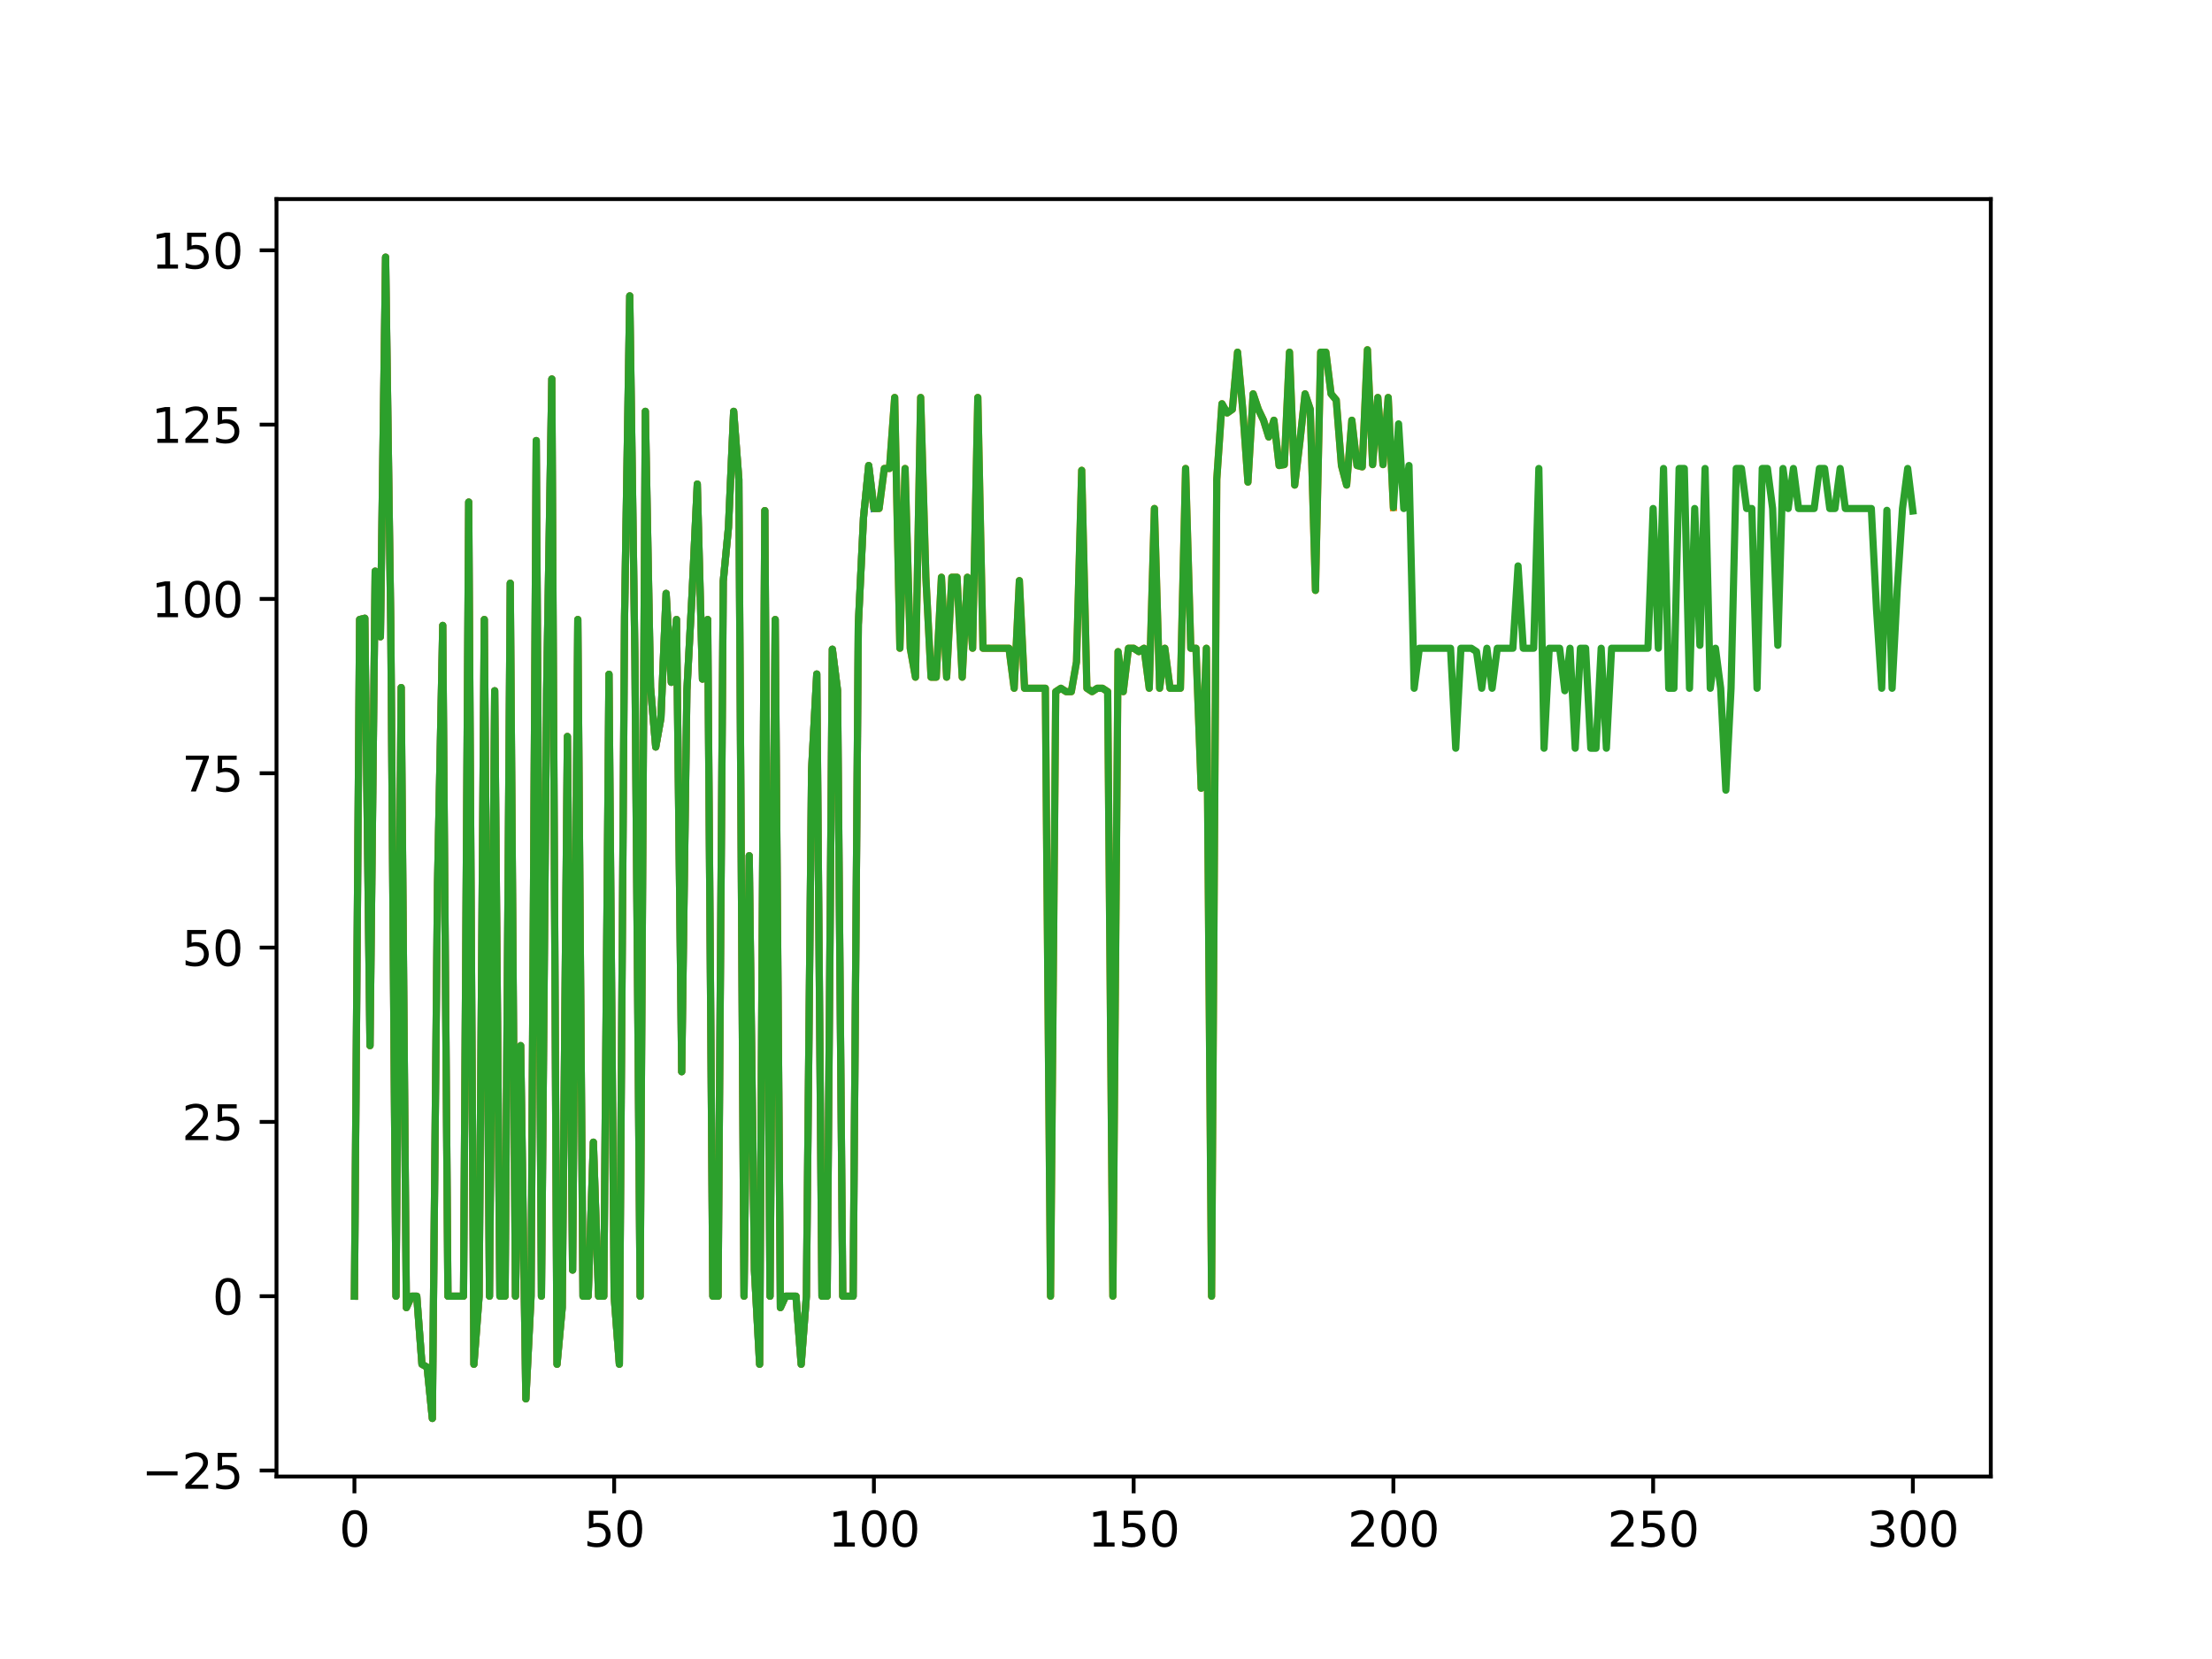 <?xml version="1.0" encoding="utf-8" standalone="no"?>
<!DOCTYPE svg PUBLIC "-//W3C//DTD SVG 1.1//EN"
  "http://www.w3.org/Graphics/SVG/1.1/DTD/svg11.dtd">
<svg xmlns:xlink="http://www.w3.org/1999/xlink" width="460.8pt" height="345.6pt" viewBox="0 0 460.8 345.6" xmlns="http://www.w3.org/2000/svg" version="1.1">
 <defs>
  <style type="text/css">*{stroke-linejoin: round; stroke-linecap: butt}</style>
 </defs>
 <g id="figure_1">
  <g id="patch_1">
   <path d="M 0 345.6 
L 460.8 345.6 
L 460.8 0 
L 0 0 
z
" style="fill: #ffffff"/>
  </g>
  <g id="axes_1">
   <g id="patch_2">
    <path d="M 57.6 307.584 
L 414.72 307.584 
L 414.72 41.472 
L 57.6 41.472 
z
" style="fill: #ffffff"/>
   </g>
   <g id="matplotlib.axis_1">
    <g id="xtick_1">
     <g id="line2d_1">
      <defs>
       <path id="m36c71fe85d" d="M 0 0 
L 0 3.5 
" style="stroke: #000000; stroke-width: 0.8"/>
      </defs>
      <g>
       <use xlink:href="#m36c71fe85d" x="73.833" y="307.584" style="stroke: #000000; stroke-width: 0.8"/>
      </g>
     </g>
     <g id="text_1">
      <!-- 0 -->
      <g transform="translate(70.651 322.182) scale(0.1 -0.1)">
       <defs>
        <path id="DejaVuSans-30" d="M 2034 4250 
Q 1547 4250 1301 3770 
Q 1056 3291 1056 2328 
Q 1056 1369 1301 889 
Q 1547 409 2034 409 
Q 2525 409 2770 889 
Q 3016 1369 3016 2328 
Q 3016 3291 2770 3770 
Q 2525 4250 2034 4250 
z
M 2034 4750 
Q 2819 4750 3233 4129 
Q 3647 3509 3647 2328 
Q 3647 1150 3233 529 
Q 2819 -91 2034 -91 
Q 1250 -91 836 529 
Q 422 1150 422 2328 
Q 422 3509 836 4129 
Q 1250 4750 2034 4750 
z
" transform="scale(0.016)"/>
       </defs>
       <use xlink:href="#DejaVuSans-30"/>
      </g>
     </g>
    </g>
    <g id="xtick_2">
     <g id="line2d_2">
      <g>
       <use xlink:href="#m36c71fe85d" x="127.942" y="307.584" style="stroke: #000000; stroke-width: 0.8"/>
      </g>
     </g>
     <g id="text_2">
      <!-- 50 -->
      <g transform="translate(121.579 322.182) scale(0.1 -0.1)">
       <defs>
        <path id="DejaVuSans-35" d="M 691 4666 
L 3169 4666 
L 3169 4134 
L 1269 4134 
L 1269 2991 
Q 1406 3038 1543 3061 
Q 1681 3084 1819 3084 
Q 2600 3084 3056 2656 
Q 3513 2228 3513 1497 
Q 3513 744 3044 326 
Q 2575 -91 1722 -91 
Q 1428 -91 1123 -41 
Q 819 9 494 109 
L 494 744 
Q 775 591 1075 516 
Q 1375 441 1709 441 
Q 2250 441 2565 725 
Q 2881 1009 2881 1497 
Q 2881 1984 2565 2268 
Q 2250 2553 1709 2553 
Q 1456 2553 1204 2497 
Q 953 2441 691 2322 
L 691 4666 
z
" transform="scale(0.016)"/>
       </defs>
       <use xlink:href="#DejaVuSans-35"/>
       <use xlink:href="#DejaVuSans-30" x="63.623"/>
      </g>
     </g>
    </g>
    <g id="xtick_3">
     <g id="line2d_3">
      <g>
       <use xlink:href="#m36c71fe85d" x="182.051" y="307.584" style="stroke: #000000; stroke-width: 0.8"/>
      </g>
     </g>
     <g id="text_3">
      <!-- 100 -->
      <g transform="translate(172.507 322.182) scale(0.1 -0.1)">
       <defs>
        <path id="DejaVuSans-31" d="M 794 531 
L 1825 531 
L 1825 4091 
L 703 3866 
L 703 4441 
L 1819 4666 
L 2450 4666 
L 2450 531 
L 3481 531 
L 3481 0 
L 794 0 
L 794 531 
z
" transform="scale(0.016)"/>
       </defs>
       <use xlink:href="#DejaVuSans-31"/>
       <use xlink:href="#DejaVuSans-30" x="63.623"/>
       <use xlink:href="#DejaVuSans-30" x="127.246"/>
      </g>
     </g>
    </g>
    <g id="xtick_4">
     <g id="line2d_4">
      <g>
       <use xlink:href="#m36c71fe85d" x="236.16" y="307.584" style="stroke: #000000; stroke-width: 0.8"/>
      </g>
     </g>
     <g id="text_4">
      <!-- 150 -->
      <g transform="translate(226.616 322.182) scale(0.1 -0.1)">
       <use xlink:href="#DejaVuSans-31"/>
       <use xlink:href="#DejaVuSans-35" x="63.623"/>
       <use xlink:href="#DejaVuSans-30" x="127.246"/>
      </g>
     </g>
    </g>
    <g id="xtick_5">
     <g id="line2d_5">
      <g>
       <use xlink:href="#m36c71fe85d" x="290.269" y="307.584" style="stroke: #000000; stroke-width: 0.8"/>
      </g>
     </g>
     <g id="text_5">
      <!-- 200 -->
      <g transform="translate(280.725 322.182) scale(0.1 -0.1)">
       <defs>
        <path id="DejaVuSans-32" d="M 1228 531 
L 3431 531 
L 3431 0 
L 469 0 
L 469 531 
Q 828 903 1448 1529 
Q 2069 2156 2228 2338 
Q 2531 2678 2651 2914 
Q 2772 3150 2772 3378 
Q 2772 3750 2511 3984 
Q 2250 4219 1831 4219 
Q 1534 4219 1204 4116 
Q 875 4013 500 3803 
L 500 4441 
Q 881 4594 1212 4672 
Q 1544 4750 1819 4750 
Q 2544 4750 2975 4387 
Q 3406 4025 3406 3419 
Q 3406 3131 3298 2873 
Q 3191 2616 2906 2266 
Q 2828 2175 2409 1742 
Q 1991 1309 1228 531 
z
" transform="scale(0.016)"/>
       </defs>
       <use xlink:href="#DejaVuSans-32"/>
       <use xlink:href="#DejaVuSans-30" x="63.623"/>
       <use xlink:href="#DejaVuSans-30" x="127.246"/>
      </g>
     </g>
    </g>
    <g id="xtick_6">
     <g id="line2d_6">
      <g>
       <use xlink:href="#m36c71fe85d" x="344.378" y="307.584" style="stroke: #000000; stroke-width: 0.8"/>
      </g>
     </g>
     <g id="text_6">
      <!-- 250 -->
      <g transform="translate(334.834 322.182) scale(0.1 -0.1)">
       <use xlink:href="#DejaVuSans-32"/>
       <use xlink:href="#DejaVuSans-35" x="63.623"/>
       <use xlink:href="#DejaVuSans-30" x="127.246"/>
      </g>
     </g>
    </g>
    <g id="xtick_7">
     <g id="line2d_7">
      <g>
       <use xlink:href="#m36c71fe85d" x="398.487" y="307.584" style="stroke: #000000; stroke-width: 0.8"/>
      </g>
     </g>
     <g id="text_7">
      <!-- 300 -->
      <g transform="translate(388.944 322.182) scale(0.1 -0.1)">
       <defs>
        <path id="DejaVuSans-33" d="M 2597 2516 
Q 3050 2419 3304 2112 
Q 3559 1806 3559 1356 
Q 3559 666 3084 287 
Q 2609 -91 1734 -91 
Q 1441 -91 1130 -33 
Q 819 25 488 141 
L 488 750 
Q 750 597 1062 519 
Q 1375 441 1716 441 
Q 2309 441 2620 675 
Q 2931 909 2931 1356 
Q 2931 1769 2642 2001 
Q 2353 2234 1838 2234 
L 1294 2234 
L 1294 2753 
L 1863 2753 
Q 2328 2753 2575 2939 
Q 2822 3125 2822 3475 
Q 2822 3834 2567 4026 
Q 2313 4219 1838 4219 
Q 1578 4219 1281 4162 
Q 984 4106 628 3988 
L 628 4550 
Q 988 4650 1302 4700 
Q 1616 4750 1894 4750 
Q 2613 4750 3031 4423 
Q 3450 4097 3450 3541 
Q 3450 3153 3228 2886 
Q 3006 2619 2597 2516 
z
" transform="scale(0.016)"/>
       </defs>
       <use xlink:href="#DejaVuSans-33"/>
       <use xlink:href="#DejaVuSans-30" x="63.623"/>
       <use xlink:href="#DejaVuSans-30" x="127.246"/>
      </g>
     </g>
    </g>
   </g>
   <g id="matplotlib.axis_2">
    <g id="ytick_1">
     <g id="line2d_8">
      <defs>
       <path id="m820164b5f0" d="M 0 0 
L -3.5 0 
" style="stroke: #000000; stroke-width: 0.8"/>
      </defs>
      <g>
       <use xlink:href="#m820164b5f0" x="57.6" y="306.334" style="stroke: #000000; stroke-width: 0.8"/>
      </g>
     </g>
     <g id="text_8">
      <!-- −25 -->
      <g transform="translate(29.495 310.133) scale(0.1 -0.1)">
       <defs>
        <path id="DejaVuSans-2212" d="M 678 2272 
L 4684 2272 
L 4684 1741 
L 678 1741 
L 678 2272 
z
" transform="scale(0.016)"/>
       </defs>
       <use xlink:href="#DejaVuSans-2212"/>
       <use xlink:href="#DejaVuSans-32" x="83.789"/>
       <use xlink:href="#DejaVuSans-35" x="147.412"/>
      </g>
     </g>
    </g>
    <g id="ytick_2">
     <g id="line2d_9">
      <g>
       <use xlink:href="#m820164b5f0" x="57.6" y="270.021" style="stroke: #000000; stroke-width: 0.8"/>
      </g>
     </g>
     <g id="text_9">
      <!-- 0 -->
      <g transform="translate(44.237 273.821) scale(0.1 -0.1)">
       <use xlink:href="#DejaVuSans-30"/>
      </g>
     </g>
    </g>
    <g id="ytick_3">
     <g id="line2d_10">
      <g>
       <use xlink:href="#m820164b5f0" x="57.6" y="233.709" style="stroke: #000000; stroke-width: 0.8"/>
      </g>
     </g>
     <g id="text_10">
      <!-- 25 -->
      <g transform="translate(37.875 237.508) scale(0.1 -0.1)">
       <use xlink:href="#DejaVuSans-32"/>
       <use xlink:href="#DejaVuSans-35" x="63.623"/>
      </g>
     </g>
    </g>
    <g id="ytick_4">
     <g id="line2d_11">
      <g>
       <use xlink:href="#m820164b5f0" x="57.6" y="197.397" style="stroke: #000000; stroke-width: 0.8"/>
      </g>
     </g>
     <g id="text_11">
      <!-- 50 -->
      <g transform="translate(37.875 201.196) scale(0.1 -0.1)">
       <use xlink:href="#DejaVuSans-35"/>
       <use xlink:href="#DejaVuSans-30" x="63.623"/>
      </g>
     </g>
    </g>
    <g id="ytick_5">
     <g id="line2d_12">
      <g>
       <use xlink:href="#m820164b5f0" x="57.6" y="161.084" style="stroke: #000000; stroke-width: 0.8"/>
      </g>
     </g>
     <g id="text_12">
      <!-- 75 -->
      <g transform="translate(37.875 164.883) scale(0.1 -0.1)">
       <defs>
        <path id="DejaVuSans-37" d="M 525 4666 
L 3525 4666 
L 3525 4397 
L 1831 0 
L 1172 0 
L 2766 4134 
L 525 4134 
L 525 4666 
z
" transform="scale(0.016)"/>
       </defs>
       <use xlink:href="#DejaVuSans-37"/>
       <use xlink:href="#DejaVuSans-35" x="63.623"/>
      </g>
     </g>
    </g>
    <g id="ytick_6">
     <g id="line2d_13">
      <g>
       <use xlink:href="#m820164b5f0" x="57.6" y="124.772" style="stroke: #000000; stroke-width: 0.8"/>
      </g>
     </g>
     <g id="text_13">
      <!-- 100 -->
      <g transform="translate(31.512 128.571) scale(0.1 -0.1)">
       <use xlink:href="#DejaVuSans-31"/>
       <use xlink:href="#DejaVuSans-30" x="63.623"/>
       <use xlink:href="#DejaVuSans-30" x="127.246"/>
      </g>
     </g>
    </g>
    <g id="ytick_7">
     <g id="line2d_14">
      <g>
       <use xlink:href="#m820164b5f0" x="57.6" y="88.459" style="stroke: #000000; stroke-width: 0.8"/>
      </g>
     </g>
     <g id="text_14">
      <!-- 125 -->
      <g transform="translate(31.512 92.259) scale(0.1 -0.1)">
       <use xlink:href="#DejaVuSans-31"/>
       <use xlink:href="#DejaVuSans-32" x="63.623"/>
       <use xlink:href="#DejaVuSans-35" x="127.246"/>
      </g>
     </g>
    </g>
    <g id="ytick_8">
     <g id="line2d_15">
      <g>
       <use xlink:href="#m820164b5f0" x="57.6" y="52.147" style="stroke: #000000; stroke-width: 0.8"/>
      </g>
     </g>
     <g id="text_15">
      <!-- 150 -->
      <g transform="translate(31.512 55.946) scale(0.1 -0.1)">
       <use xlink:href="#DejaVuSans-31"/>
       <use xlink:href="#DejaVuSans-35" x="63.623"/>
       <use xlink:href="#DejaVuSans-30" x="127.246"/>
      </g>
     </g>
    </g>
   </g>
   <g id="line2d_16">
    <path d="M 73.833 270.021 
L 74.915 129.057 
L 75.997 128.79 
L 77.079 217.823 
L 78.161 118.984 
L 79.244 132.659 
L 80.326 53.568 
L 81.408 130.292 
L 82.49 270.021 
L 83.572 143.233 
L 84.655 272.401 
L 85.737 270.021 
L 86.819 270.021 
L 87.901 284.197 
L 88.983 284.816 
L 90.065 295.488 
L 91.148 184.047 
L 92.23 130.292 
L 93.312 270.021 
L 94.394 270.021 
L 95.476 270.021 
L 96.559 270.021 
L 97.641 104.591 
L 98.723 284.197 
L 99.805 270.021 
L 100.887 129.057 
L 101.969 270.021 
L 103.052 143.896 
L 104.134 270.021 
L 105.216 270.021 
L 106.298 121.498 
L 107.38 270.021 
L 108.463 217.823 
L 109.545 291.411 
L 110.627 270.021 
L 111.709 91.778 
L 112.791 270.021 
L 113.873 143.852 
L 114.956 78.954 
L 116.038 284.197 
L 117.12 272.401 
L 118.202 153.423 
L 119.284 264.581 
L 120.367 129.057 
L 121.449 270.021 
L 122.531 270.021 
L 123.613 237.936 
L 124.695 270.021 
L 125.777 270.021 
L 126.86 140.466 
L 127.942 270.021 
L 129.024 284.197 
L 130.106 128.478 
L 131.188 61.637 
L 132.271 137.746 
L 133.353 270.021 
L 134.435 85.688 
L 135.517 143.233 
L 136.599 155.617 
L 137.681 149.584 
L 138.764 123.616 
L 139.846 142.143 
L 140.928 129.057 
L 142.01 223.264 
L 143.092 143.852 
L 144.175 123.616 
L 145.257 100.831 
L 146.339 141.471 
L 147.421 129.057 
L 148.503 270.021 
L 149.585 270.021 
L 150.668 121.092 
L 151.75 109.905 
L 152.832 85.688 
L 153.914 99.864 
L 154.996 270.021 
L 156.079 178.263 
L 157.161 264.581 
L 158.243 284.197 
L 159.325 106.368 
L 160.407 270.021 
L 161.489 129.057 
L 162.572 272.401 
L 163.654 270.021 
L 164.736 270.021 
L 165.818 270.021 
L 166.9 284.197 
L 167.983 270.021 
L 169.065 160.426 
L 170.147 140.411 
L 171.229 270.021 
L 172.311 270.021 
L 173.393 135.244 
L 174.476 143.852 
L 175.558 270.021 
L 176.64 270.021 
L 177.722 270.021 
L 178.804 130.14 
L 179.887 107.762 
L 180.969 96.976 
L 182.051 105.93 
" clip-path="url(#p494fcf4e90)" style="fill: none; stroke: #1f77b4; stroke-width: 1.5; stroke-linecap: square"/>
   </g>
   <g id="line2d_17">
    <path d="M 73.833 270.021 
L 74.915 129.057 
L 75.997 128.79 
L 77.079 217.823 
L 78.161 118.984 
L 79.244 132.659 
L 80.326 53.568 
L 81.408 130.292 
L 82.49 270.021 
L 83.572 143.233 
L 84.655 272.401 
L 85.737 270.021 
L 86.819 270.021 
L 87.901 284.197 
L 88.983 284.816 
L 90.065 295.488 
L 91.148 184.047 
L 92.23 130.292 
L 93.312 270.021 
L 96.559 270.021 
L 97.641 104.591 
L 98.723 284.197 
L 99.805 270.021 
L 100.887 129.057 
L 101.969 270.021 
L 103.052 143.896 
L 104.134 270.021 
L 105.216 270.021 
L 106.298 121.498 
L 107.38 270.021 
L 108.463 217.823 
L 109.545 291.411 
L 110.627 270.021 
L 111.709 91.778 
L 112.791 270.021 
L 113.873 143.852 
L 114.956 78.954 
L 116.038 284.197 
L 117.12 272.401 
L 118.202 153.423 
L 119.284 264.581 
L 120.367 129.057 
L 121.449 270.021 
L 122.531 270.021 
L 123.613 237.936 
L 124.695 270.021 
L 125.777 270.021 
L 126.86 140.466 
L 127.942 270.021 
L 129.024 284.197 
L 130.106 128.478 
L 131.188 61.637 
L 132.271 137.746 
L 133.353 270.021 
L 134.435 85.688 
L 135.517 143.233 
L 136.599 155.617 
L 137.681 149.584 
L 138.764 123.616 
L 139.846 142.143 
L 140.928 129.057 
L 142.01 223.264 
L 143.092 143.852 
L 144.175 123.616 
L 145.257 100.831 
L 146.339 141.471 
L 147.421 129.057 
L 148.503 270.021 
L 149.585 270.021 
L 150.668 121.092 
L 151.75 109.905 
L 152.832 85.688 
L 153.914 99.864 
L 154.996 270.021 
L 156.079 178.263 
L 157.161 264.581 
L 158.243 284.197 
L 159.325 106.368 
L 160.407 270.021 
L 161.489 129.057 
L 162.572 272.401 
L 163.654 270.021 
L 165.818 270.021 
L 166.9 284.197 
L 167.983 270.021 
L 169.065 160.426 
L 170.147 140.411 
L 171.229 270.021 
L 172.311 270.021 
L 173.393 135.244 
L 174.476 143.852 
L 175.558 270.021 
L 177.722 270.021 
L 178.804 130.14 
L 179.887 107.762 
L 180.969 96.976 
L 182.051 105.93 
L 183.133 105.93 
L 184.215 97.594 
L 185.297 97.594 
L 186.38 82.8 
L 187.462 135.042 
L 188.544 97.594 
L 189.626 135.042 
L 190.708 141.072 
L 191.791 82.8 
L 192.873 120.247 
L 193.955 141.072 
L 195.037 141.072 
L 196.119 120.247 
L 197.201 141.072 
L 198.284 120.247 
L 199.366 120.247 
L 200.448 141.072 
L 201.53 120.247 
L 202.612 135.042 
L 203.695 82.8 
L 204.777 135.042 
L 210.188 135.042 
L 211.27 143.378 
L 212.352 120.953 
L 213.434 143.378 
L 217.763 143.378 
L 218.845 270.021 
L 219.927 144.084 
L 221.009 143.378 
L 222.092 144.084 
L 223.174 144.084 
L 224.256 137.867 
L 225.338 97.973 
L 226.42 143.378 
L 227.503 144.084 
L 228.585 143.378 
L 229.667 143.378 
L 230.749 144.084 
L 231.831 270.021 
L 232.913 135.748 
L 233.996 144.084 
L 235.078 135.042 
L 236.16 135.042 
L 237.242 135.748 
L 238.324 135.042 
L 239.407 143.378 
L 240.489 105.93 
L 241.571 143.378 
L 242.653 135.042 
L 243.735 143.378 
L 245.9 143.378 
L 246.982 97.594 
L 248.064 135.042 
L 249.146 135.042 
L 250.228 164.203 
L 251.311 135.042 
L 252.393 270.021 
L 253.475 99.864 
L 254.557 84.105 
L 255.639 86.03 
L 256.721 85.274 
L 257.804 73.368 
L 258.886 85.274 
L 259.968 100.431 
L 261.05 82.043 
L 262.132 85.274 
L 263.215 87.544 
L 264.297 91.036 
L 265.379 87.544 
L 266.461 96.976 
L 267.543 96.786 
L 268.625 73.368 
L 269.708 101.05 
L 270.79 92.02 
L 271.872 82.043 
L 272.954 85.274 
L 274.036 122.993 
L 275.119 73.368 
L 276.201 73.368 
L 277.283 82.043 
L 278.365 83.341 
L 279.447 96.976 
L 280.529 101.05 
L 281.612 87.544 
L 282.694 96.976 
L 283.776 97.256 
L 284.858 72.862 
L 285.94 96.786 
L 287.023 82.802 
L 288.105 96.786 
L 289.187 82.802 
L 290.269 105.741 
L 290.269 105.741 
" clip-path="url(#p494fcf4e90)" style="fill: none; stroke: #ff7f0e; stroke-width: 1.5; stroke-linecap: square"/>
   </g>
   <g id="line2d_18">
    <path d="M 73.833 270.021 
L 74.915 129.057 
L 75.997 128.79 
L 77.079 217.823 
L 78.161 118.984 
L 79.244 132.659 
L 80.326 53.568 
L 81.408 130.292 
L 82.49 270.021 
L 83.572 143.233 
L 84.655 272.401 
L 85.737 270.021 
L 86.819 270.021 
L 87.901 284.197 
L 88.983 284.816 
L 90.065 295.488 
L 91.148 184.047 
L 92.23 130.292 
L 93.312 270.021 
L 96.559 270.021 
L 97.641 104.591 
L 98.723 284.197 
L 99.805 270.021 
L 100.887 129.057 
L 101.969 270.021 
L 103.052 143.896 
L 104.134 270.021 
L 105.216 270.021 
L 106.298 121.498 
L 107.38 270.021 
L 108.463 217.823 
L 109.545 291.411 
L 110.627 270.021 
L 111.709 91.778 
L 112.791 270.021 
L 113.873 143.852 
L 114.956 78.954 
L 116.038 284.197 
L 117.12 272.401 
L 118.202 153.423 
L 119.284 264.581 
L 120.367 129.057 
L 121.449 270.021 
L 122.531 270.021 
L 123.613 237.936 
L 124.695 270.021 
L 125.777 270.021 
L 126.86 140.466 
L 127.942 270.021 
L 129.024 284.197 
L 130.106 128.478 
L 131.188 61.637 
L 132.271 137.746 
L 133.353 270.021 
L 134.435 85.688 
L 135.517 143.233 
L 136.599 155.617 
L 137.681 149.584 
L 138.764 123.616 
L 139.846 142.143 
L 140.928 129.057 
L 142.01 223.264 
L 143.092 143.852 
L 144.175 123.616 
L 145.257 100.831 
L 146.339 141.471 
L 147.421 129.057 
L 148.503 270.021 
L 149.585 270.021 
L 150.668 121.092 
L 151.75 109.905 
L 152.832 85.688 
L 153.914 99.864 
L 154.996 270.021 
L 156.079 178.263 
L 157.161 264.581 
L 158.243 284.197 
L 159.325 106.368 
L 160.407 270.021 
L 161.489 129.057 
L 162.572 272.401 
L 163.654 270.021 
L 165.818 270.021 
L 166.9 284.197 
L 167.983 270.021 
L 169.065 160.426 
L 170.147 140.411 
L 171.229 270.021 
L 172.311 270.021 
L 173.393 135.244 
L 174.476 143.852 
L 175.558 270.021 
L 177.722 270.021 
L 178.804 130.14 
L 179.887 107.762 
L 180.969 96.976 
L 182.051 105.93 
L 183.133 105.93 
L 184.215 97.594 
L 185.297 97.594 
L 186.38 82.8 
L 187.462 135.042 
L 188.544 97.594 
L 189.626 135.042 
L 190.708 141.072 
L 191.791 82.8 
L 192.873 120.247 
L 193.955 141.072 
L 195.037 141.072 
L 196.119 120.247 
L 197.201 141.072 
L 198.284 120.247 
L 199.366 120.247 
L 200.448 141.072 
L 201.53 120.247 
L 202.612 135.042 
L 203.695 82.8 
L 204.777 135.042 
L 210.188 135.042 
L 211.27 143.378 
L 212.352 120.953 
L 213.434 143.378 
L 217.763 143.378 
L 218.845 270.021 
L 219.927 144.084 
L 221.009 143.378 
L 222.092 144.084 
L 223.174 144.084 
L 224.256 137.867 
L 225.338 97.973 
L 226.42 143.378 
L 227.503 144.084 
L 228.585 143.378 
L 229.667 143.378 
L 230.749 144.084 
L 231.831 270.021 
L 232.913 135.748 
L 233.996 144.084 
L 235.078 135.042 
L 236.16 135.042 
L 237.242 135.748 
L 238.324 135.042 
L 239.407 143.378 
L 240.489 105.93 
L 241.571 143.378 
L 242.653 135.042 
L 243.735 143.378 
L 245.9 143.378 
L 246.982 97.594 
L 248.064 135.042 
L 249.146 135.042 
L 250.228 164.203 
L 251.311 135.042 
L 252.393 270.021 
L 253.475 99.864 
L 254.557 84.105 
L 255.639 86.03 
L 256.721 85.274 
L 257.804 73.368 
L 258.886 85.274 
L 259.968 100.431 
L 261.05 82.043 
L 262.132 85.274 
L 263.215 87.544 
L 264.297 91.036 
L 265.379 87.544 
L 266.461 96.976 
L 267.543 96.786 
L 268.625 73.368 
L 269.708 101.05 
L 270.79 92.02 
L 271.872 82.043 
L 272.954 85.274 
L 274.036 122.993 
L 275.119 73.368 
L 276.201 73.368 
L 277.283 82.043 
L 278.365 83.341 
L 279.447 96.976 
L 280.529 101.05 
L 281.612 87.544 
L 282.694 96.976 
L 283.776 97.256 
L 284.858 72.862 
L 285.94 96.786 
L 287.023 82.802 
L 288.105 96.786 
L 289.187 82.802 
L 290.269 105.741 
L 291.351 88.301 
L 292.433 105.93 
L 293.516 96.976 
L 294.598 143.378 
L 295.68 135.042 
L 302.173 135.042 
L 303.255 155.867 
L 304.337 135.042 
L 306.502 135.042 
L 307.584 135.748 
L 308.666 143.378 
L 309.748 135.042 
L 310.831 143.378 
L 311.913 135.042 
L 315.159 135.042 
L 316.241 117.894 
L 317.324 135.042 
L 319.488 135.042 
L 320.57 97.594 
L 321.652 155.867 
L 322.735 135.042 
L 324.899 135.042 
L 325.981 143.896 
L 327.063 135.042 
L 328.145 155.867 
L 329.228 135.042 
L 330.31 135.042 
L 331.392 155.867 
L 332.474 155.867 
L 333.556 135.042 
L 334.639 155.867 
L 335.721 135.042 
L 343.296 135.042 
L 344.378 105.93 
L 345.46 135.042 
L 346.543 97.594 
L 347.625 143.378 
L 348.707 143.378 
L 349.789 97.594 
L 350.871 97.594 
L 351.953 143.378 
L 353.036 105.93 
L 354.118 134.423 
L 355.2 97.594 
L 356.282 143.378 
L 357.364 135.042 
L 358.447 143.378 
L 359.529 164.606 
L 360.611 143.378 
L 361.693 97.594 
L 362.775 97.594 
L 363.857 105.93 
L 364.94 105.93 
L 366.022 143.378 
L 367.104 97.594 
L 368.186 97.594 
L 369.268 105.93 
L 370.351 134.423 
L 371.433 97.594 
L 372.515 105.93 
L 373.597 97.594 
L 374.679 105.93 
L 377.926 105.93 
L 379.008 97.594 
L 380.09 97.594 
L 381.172 105.93 
L 382.255 105.93 
L 383.337 97.594 
L 384.419 105.93 
L 389.83 105.93 
L 390.912 126.959 
L 391.994 143.378 
L 393.076 106.309 
L 394.159 143.378 
L 395.241 122.533 
L 396.323 105.93 
L 397.405 97.594 
L 398.487 106.449 
L 398.487 106.449 
" clip-path="url(#p494fcf4e90)" style="fill: none; stroke: #2ca02c; stroke-width: 1.5; stroke-linecap: square"/>
   </g>
   <g id="patch_3">
    <path d="M 57.6 307.584 
L 57.6 41.472 
" style="fill: none; stroke: #000000; stroke-width: 0.8; stroke-linejoin: miter; stroke-linecap: square"/>
   </g>
   <g id="patch_4">
    <path d="M 414.72 307.584 
L 414.72 41.472 
" style="fill: none; stroke: #000000; stroke-width: 0.8; stroke-linejoin: miter; stroke-linecap: square"/>
   </g>
   <g id="patch_5">
    <path d="M 57.6 307.584 
L 414.72 307.584 
" style="fill: none; stroke: #000000; stroke-width: 0.8; stroke-linejoin: miter; stroke-linecap: square"/>
   </g>
   <g id="patch_6">
    <path d="M 57.6 41.472 
L 414.72 41.472 
" style="fill: none; stroke: #000000; stroke-width: 0.8; stroke-linejoin: miter; stroke-linecap: square"/>
   </g>
  </g>
 </g>
 <defs>
  <clipPath id="p494fcf4e90">
   <rect x="57.6" y="41.472" width="357.12" height="266.112"/>
  </clipPath>
 </defs>
</svg>
